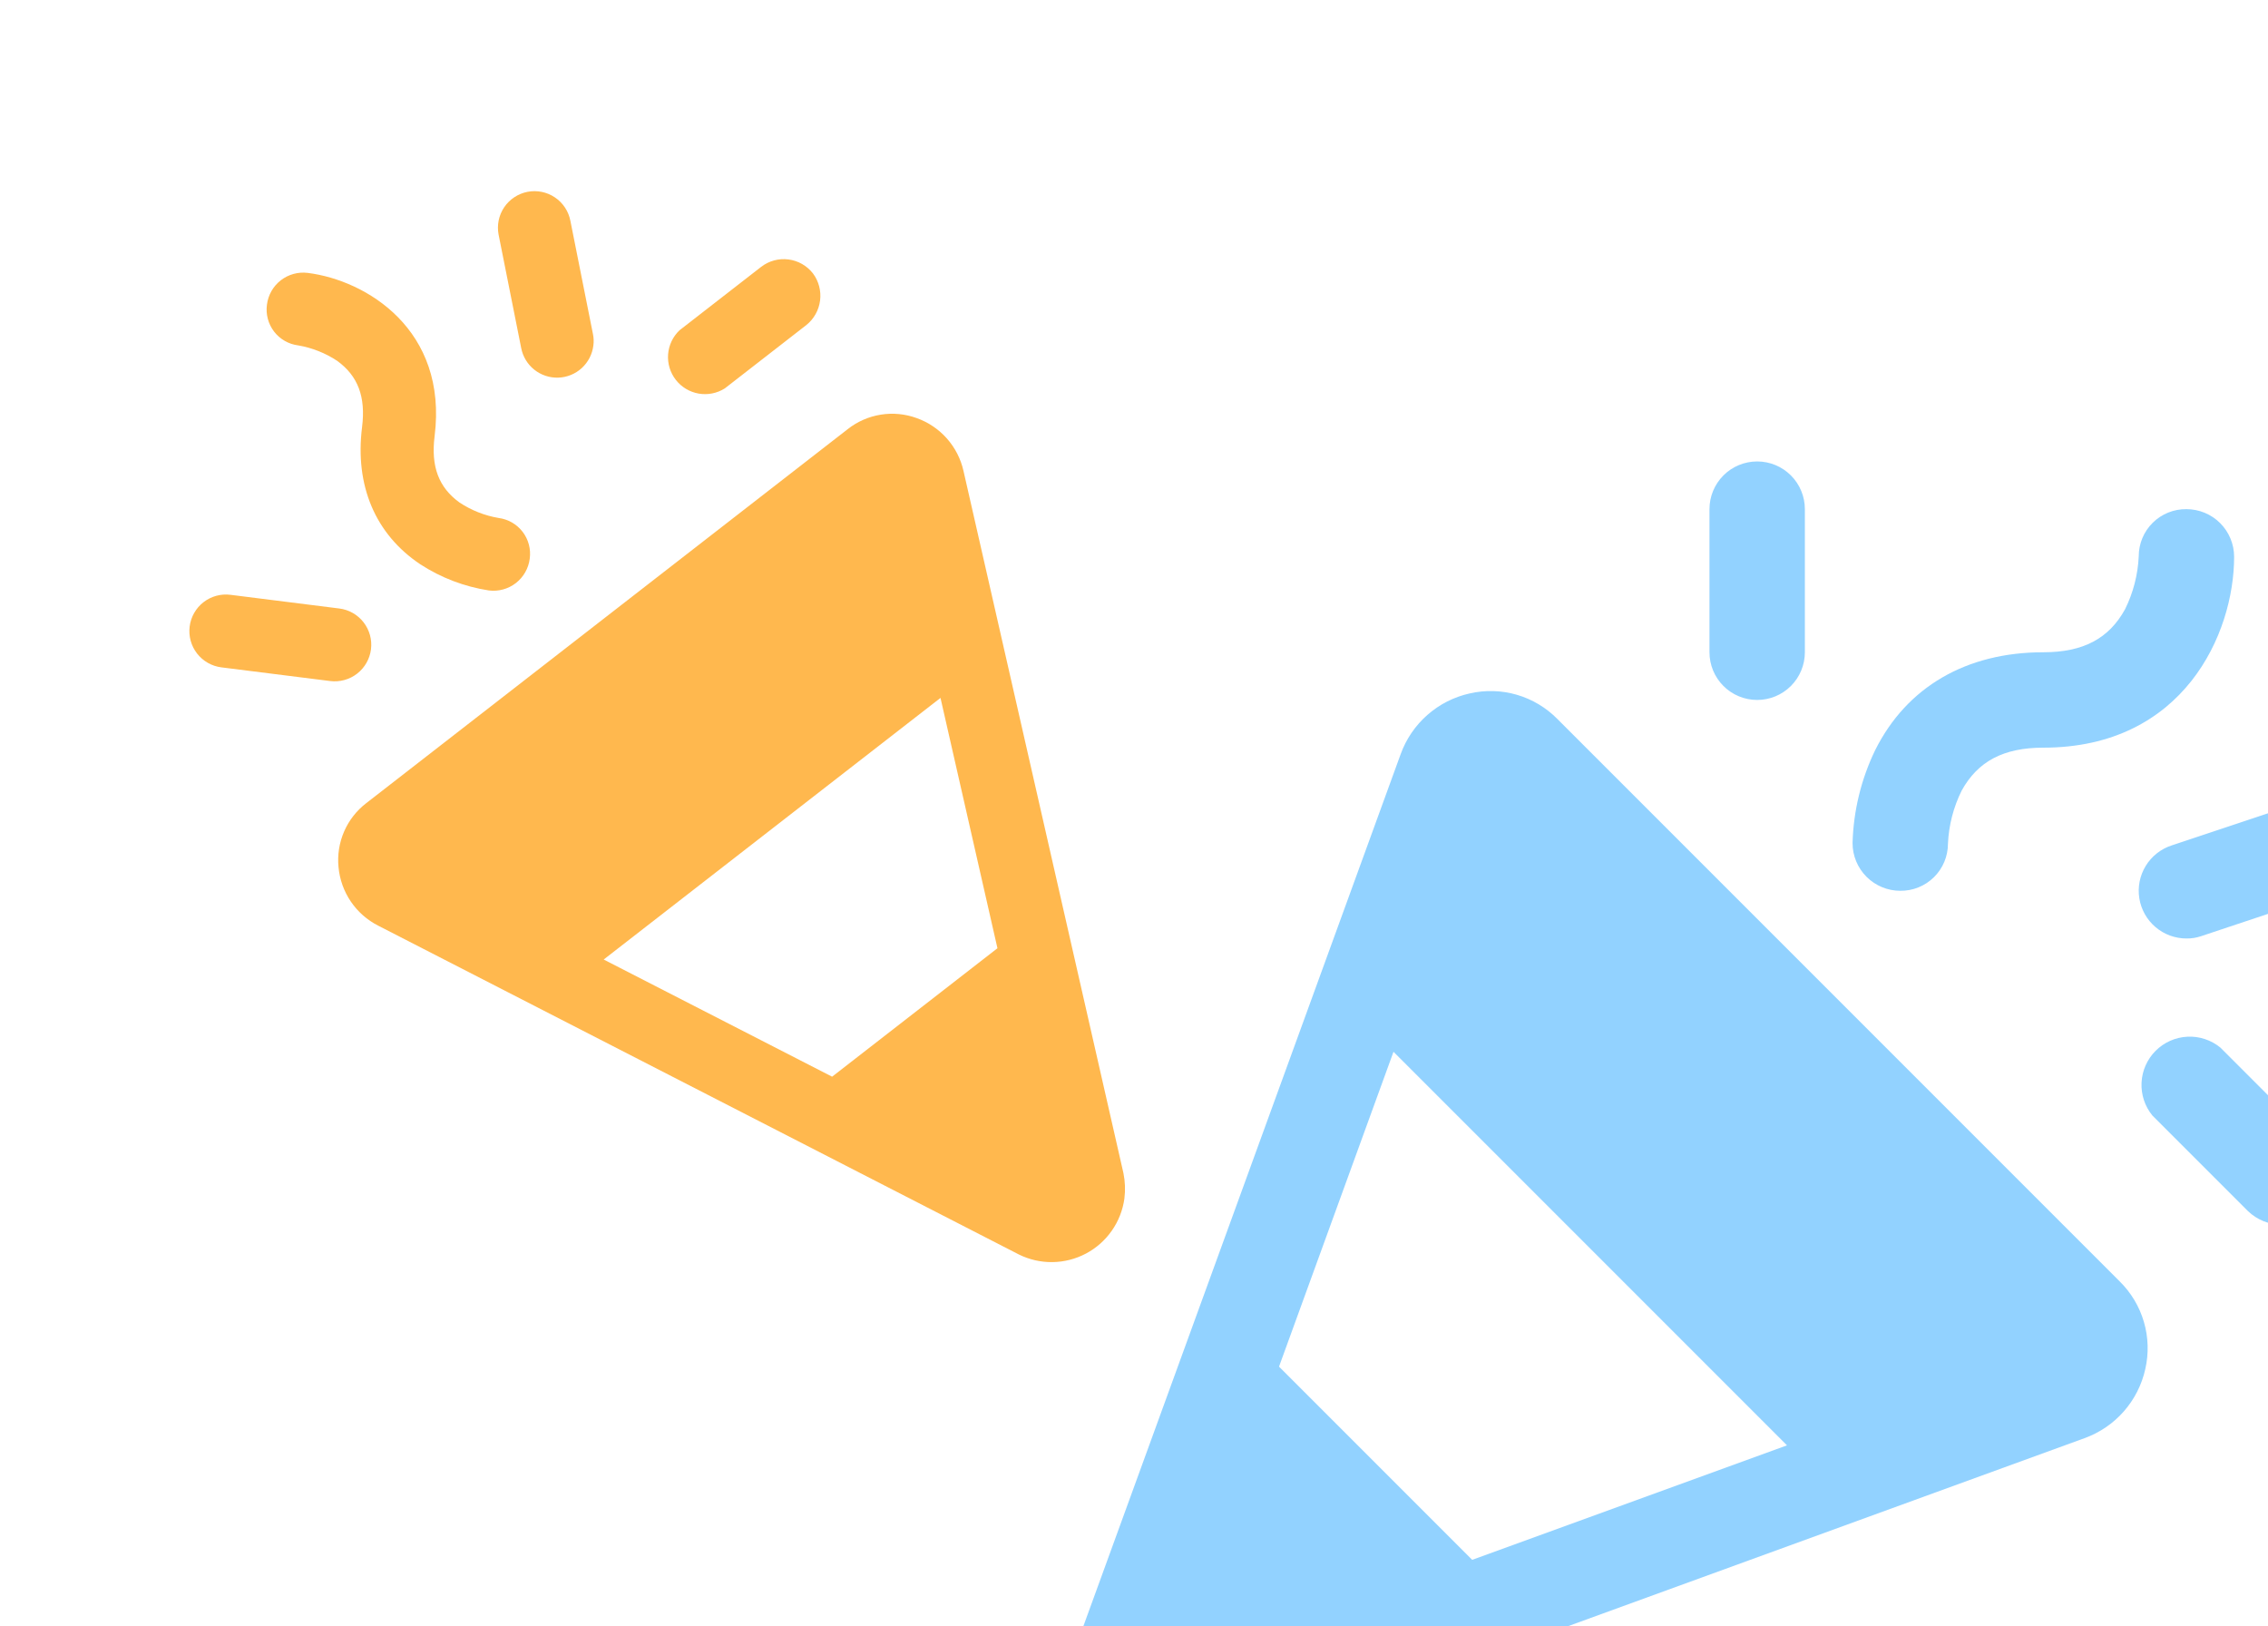 <svg width="159" height="114" viewBox="0 0 159 114" fill="none" xmlns="http://www.w3.org/2000/svg">
<g filter="url(#filter0_iii_592_2)">
<path d="M101.186 40.4C100.4 39.601 99.423 39.016 98.348 38.701C97.272 38.387 96.134 38.353 95.042 38.603C93.939 38.846 92.917 39.365 92.069 40.111C91.221 40.856 90.576 41.804 90.193 42.866L67.665 104.767C67.313 105.775 67.207 106.851 67.353 107.908C67.5 108.965 67.896 109.972 68.508 110.845C69.121 111.719 69.932 112.435 70.876 112.933C71.819 113.431 72.867 113.698 73.934 113.712C74.716 113.713 75.493 113.586 76.233 113.336L138.134 90.807C139.196 90.424 140.144 89.779 140.89 88.931C141.635 88.084 142.154 87.061 142.398 85.959C142.648 84.866 142.614 83.728 142.299 82.653C141.984 81.577 141.4 80.6 140.6 79.814L101.186 40.4ZM81.667 85.791L89.692 63.723L117.278 91.309L95.209 99.334L81.667 85.791ZM121.875 49.094C121.937 46.832 122.478 44.61 123.464 42.573C125.679 38.143 129.858 35.719 135.25 35.719C138.051 35.719 139.848 34.757 140.976 32.709C141.552 31.55 141.879 30.283 141.938 28.989C141.938 28.552 142.025 28.119 142.193 27.716C142.362 27.313 142.609 26.947 142.92 26.64C143.231 26.332 143.6 26.09 144.005 25.927C144.411 25.763 144.844 25.682 145.282 25.688C146.168 25.688 147.019 26.04 147.646 26.667C148.273 27.294 148.625 28.144 148.625 29.031C148.625 34.423 145.073 42.406 135.25 42.406C132.45 42.406 130.653 43.368 129.524 45.416C128.949 46.575 128.621 47.842 128.563 49.136C128.563 49.573 128.476 50.005 128.308 50.409C128.139 50.812 127.892 51.178 127.581 51.485C127.27 51.792 126.901 52.035 126.495 52.198C126.09 52.362 125.656 52.443 125.219 52.438C124.332 52.438 123.482 52.085 122.855 51.458C122.228 50.831 121.875 49.981 121.875 49.094ZM111.844 35.719V25.688C111.844 24.801 112.196 23.95 112.823 23.323C113.45 22.696 114.301 22.344 115.188 22.344C116.075 22.344 116.925 22.696 117.552 23.323C118.179 23.95 118.532 24.801 118.532 25.688V35.719C118.532 36.606 118.179 37.456 117.552 38.083C116.925 38.71 116.075 39.062 115.188 39.062C114.301 39.062 113.45 38.71 112.823 38.083C112.196 37.456 111.844 36.606 111.844 35.719ZM154.351 70.118C154.979 70.751 155.332 71.608 155.332 72.5C155.332 73.392 154.979 74.249 154.351 74.882C153.712 75.5 152.858 75.846 151.969 75.846C151.08 75.846 150.226 75.5 149.587 74.882L142.899 68.195C142.366 67.545 142.093 66.721 142.135 65.881C142.176 65.041 142.528 64.247 143.122 63.653C143.716 63.059 144.511 62.707 145.35 62.666C146.189 62.624 147.014 62.897 147.664 63.43L154.351 70.118ZM156.358 52.27L146.326 55.614C145.991 55.73 145.637 55.787 145.282 55.781C144.486 55.781 143.717 55.498 143.112 54.982C142.507 54.467 142.105 53.752 141.979 52.967C141.853 52.181 142.011 51.377 142.425 50.698C142.839 50.019 143.481 49.509 144.237 49.261L154.268 45.917C154.685 45.78 155.125 45.726 155.563 45.759C156.001 45.792 156.428 45.911 156.82 46.109C157.212 46.307 157.561 46.58 157.848 46.913C158.134 47.246 158.352 47.632 158.489 48.049C158.627 48.466 158.68 48.906 158.647 49.344C158.615 49.782 158.496 50.209 158.298 50.601C158.1 50.993 157.827 51.342 157.494 51.629C157.161 51.915 156.775 52.133 156.358 52.27Z" fill="#92D2FF"/>
</g>
<g filter="url(#filter1_iii_592_2)">
<path d="M17.687 46.287C17.004 46.808 16.466 47.495 16.124 48.283C15.782 49.071 15.647 49.933 15.733 50.787C15.813 51.649 16.109 52.476 16.595 53.192C17.081 53.908 17.74 54.489 18.511 54.881L63.425 77.928C64.158 78.292 64.966 78.476 65.784 78.465C66.602 78.455 67.405 78.25 68.128 77.868C68.851 77.486 69.472 76.937 69.941 76.267C70.411 75.598 70.714 74.826 70.826 74.016C70.901 73.422 70.879 72.819 70.76 72.232L59.547 23.011C59.357 22.167 58.957 21.384 58.384 20.736C57.81 20.089 57.082 19.596 56.267 19.306C55.461 19.011 54.592 18.928 53.744 19.065C52.896 19.201 52.097 19.552 51.424 20.085L17.687 46.287ZM50.335 65.468L34.322 57.256L57.934 38.918L61.927 56.465L50.335 65.468ZM26.275 31.387C24.561 31.124 22.923 30.5 21.469 29.556C18.312 27.448 16.868 24.038 17.383 19.938C17.651 17.809 17.092 16.35 15.643 15.296C14.816 14.748 13.884 14.378 12.906 14.21C12.573 14.168 12.253 14.061 11.962 13.894C11.671 13.727 11.417 13.505 11.213 13.239C11.009 12.973 10.86 12.669 10.775 12.345C10.689 12.021 10.669 11.684 10.715 11.352C10.8 10.677 11.149 10.064 11.685 9.648C12.222 9.231 12.903 9.044 13.577 9.129C17.677 9.644 23.407 13.109 22.468 20.577C22.201 22.707 22.76 24.165 24.209 25.219C25.036 25.767 25.968 26.137 26.946 26.305C27.278 26.347 27.599 26.455 27.89 26.621C28.18 26.788 28.435 27.011 28.639 27.277C28.843 27.543 28.992 27.846 29.077 28.17C29.163 28.494 29.183 28.832 29.137 29.164C29.052 29.838 28.703 30.451 28.166 30.868C27.63 31.285 26.949 31.471 26.275 31.387ZM15.146 37.736L7.519 36.777C6.844 36.692 6.231 36.343 5.814 35.806C5.398 35.269 5.211 34.589 5.296 33.914C5.38 33.24 5.73 32.627 6.266 32.21C6.803 31.793 7.484 31.607 8.158 31.692L15.785 32.651C16.46 32.735 17.073 33.084 17.489 33.621C17.906 34.158 18.093 34.838 18.008 35.513C17.923 36.187 17.574 36.8 17.038 37.217C16.501 37.634 15.82 37.82 15.146 37.736ZM45.365 8.702C45.907 8.285 46.592 8.099 47.27 8.185C47.949 8.27 48.566 8.62 48.988 9.158C49.397 9.703 49.578 10.385 49.493 11.061C49.408 11.737 49.064 12.354 48.533 12.781L42.809 17.227C42.264 17.57 41.61 17.698 40.976 17.587C40.342 17.475 39.771 17.131 39.376 16.623C38.981 16.114 38.789 15.476 38.838 14.834C38.887 14.192 39.173 13.591 39.641 13.148L45.365 8.702ZM31.986 5.471L33.57 13.418C33.626 13.684 33.635 13.959 33.597 14.228C33.521 14.833 33.232 15.391 32.782 15.802C32.332 16.213 31.75 16.45 31.141 16.47C30.532 16.491 29.936 16.294 29.459 15.914C28.982 15.535 28.656 14.998 28.54 14.4L26.956 6.453C26.891 6.122 26.893 5.782 26.959 5.453C27.026 5.123 27.157 4.809 27.345 4.53C27.533 4.251 27.774 4.012 28.055 3.826C28.335 3.64 28.65 3.511 28.98 3.446C29.311 3.382 29.65 3.383 29.98 3.45C30.31 3.517 30.623 3.648 30.902 3.836C31.182 4.024 31.421 4.265 31.607 4.546C31.793 4.826 31.922 5.14 31.986 5.471Z" fill="#FFB84E"/>
</g>
<defs>
<filter id="filter0_iii_592_2" x="67.29" y="22.344" width="96.367" height="95.368" filterUnits="userSpaceOnUse" color-interpolation-filters="sRGB">
<feFlood flood-opacity="0" result="BackgroundImageFix"/>
<feBlend mode="normal" in="SourceGraphic" in2="BackgroundImageFix" result="shape"/>
<feColorMatrix in="SourceAlpha" type="matrix" values="0 0 0 0 0 0 0 0 0 0 0 0 0 0 0 0 0 0 127 0" result="hardAlpha"/>
<feOffset dx="5" dy="4"/>
<feGaussianBlur stdDeviation="13"/>
<feComposite in2="hardAlpha" operator="arithmetic" k2="-1" k3="1"/>
<feColorMatrix type="matrix" values="0 0 0 0 0.992 0 0 0 0 0.636 0 0 0 0 0.892 0 0 0 1 0"/>
<feBlend mode="normal" in2="shape" result="effect1_innerShadow_592_2"/>
<feColorMatrix in="SourceAlpha" type="matrix" values="0 0 0 0 0 0 0 0 0 0 0 0 0 0 0 0 0 0 127 0" result="hardAlpha"/>
<feOffset dy="4"/>
<feGaussianBlur stdDeviation="2"/>
<feComposite in2="hardAlpha" operator="arithmetic" k2="-1" k3="1"/>
<feColorMatrix type="matrix" values="0 0 0 0 1 0 0 0 0 0.985 0 0 0 0 0.654 0 0 0 1 0"/>
<feBlend mode="normal" in2="effect1_innerShadow_592_2" result="effect2_innerShadow_592_2"/>
<feColorMatrix in="SourceAlpha" type="matrix" values="0 0 0 0 0 0 0 0 0 0 0 0 0 0 0 0 0 0 127 0" result="hardAlpha"/>
<feOffset dx="3" dy="2"/>
<feGaussianBlur stdDeviation="1.5"/>
<feComposite in2="hardAlpha" operator="arithmetic" k2="-1" k3="1"/>
<feColorMatrix type="matrix" values="0 0 0 0 0.304 0 0 0 0 0.304 0 0 0 0 0.304 0 0 0 0.25 0"/>
<feBlend mode="normal" in2="effect2_innerShadow_592_2" result="effect3_innerShadow_592_2"/>
</filter>
<filter id="filter1_iii_592_2" x="5.276" y="3.399" width="70.594" height="79.067" filterUnits="userSpaceOnUse" color-interpolation-filters="sRGB">
<feFlood flood-opacity="0" result="BackgroundImageFix"/>
<feBlend mode="normal" in="SourceGraphic" in2="BackgroundImageFix" result="shape"/>
<feColorMatrix in="SourceAlpha" type="matrix" values="0 0 0 0 0 0 0 0 0 0 0 0 0 0 0 0 0 0 127 0" result="hardAlpha"/>
<feOffset dx="5" dy="4"/>
<feGaussianBlur stdDeviation="13"/>
<feComposite in2="hardAlpha" operator="arithmetic" k2="-1" k3="1"/>
<feColorMatrix type="matrix" values="0 0 0 0 0.992 0 0 0 0 0.636 0 0 0 0 0.892 0 0 0 1 0"/>
<feBlend mode="normal" in2="shape" result="effect1_innerShadow_592_2"/>
<feColorMatrix in="SourceAlpha" type="matrix" values="0 0 0 0 0 0 0 0 0 0 0 0 0 0 0 0 0 0 127 0" result="hardAlpha"/>
<feOffset dy="4"/>
<feGaussianBlur stdDeviation="2"/>
<feComposite in2="hardAlpha" operator="arithmetic" k2="-1" k3="1"/>
<feColorMatrix type="matrix" values="0 0 0 0 1 0 0 0 0 0.985 0 0 0 0 0.654 0 0 0 1 0"/>
<feBlend mode="normal" in2="effect1_innerShadow_592_2" result="effect2_innerShadow_592_2"/>
<feColorMatrix in="SourceAlpha" type="matrix" values="0 0 0 0 0 0 0 0 0 0 0 0 0 0 0 0 0 0 127 0" result="hardAlpha"/>
<feOffset dx="3" dy="2"/>
<feGaussianBlur stdDeviation="1.5"/>
<feComposite in2="hardAlpha" operator="arithmetic" k2="-1" k3="1"/>
<feColorMatrix type="matrix" values="0 0 0 0 0.304 0 0 0 0 0.304 0 0 0 0 0.304 0 0 0 0.25 0"/>
<feBlend mode="normal" in2="effect2_innerShadow_592_2" result="effect3_innerShadow_592_2"/>
</filter>
</defs>
</svg>
